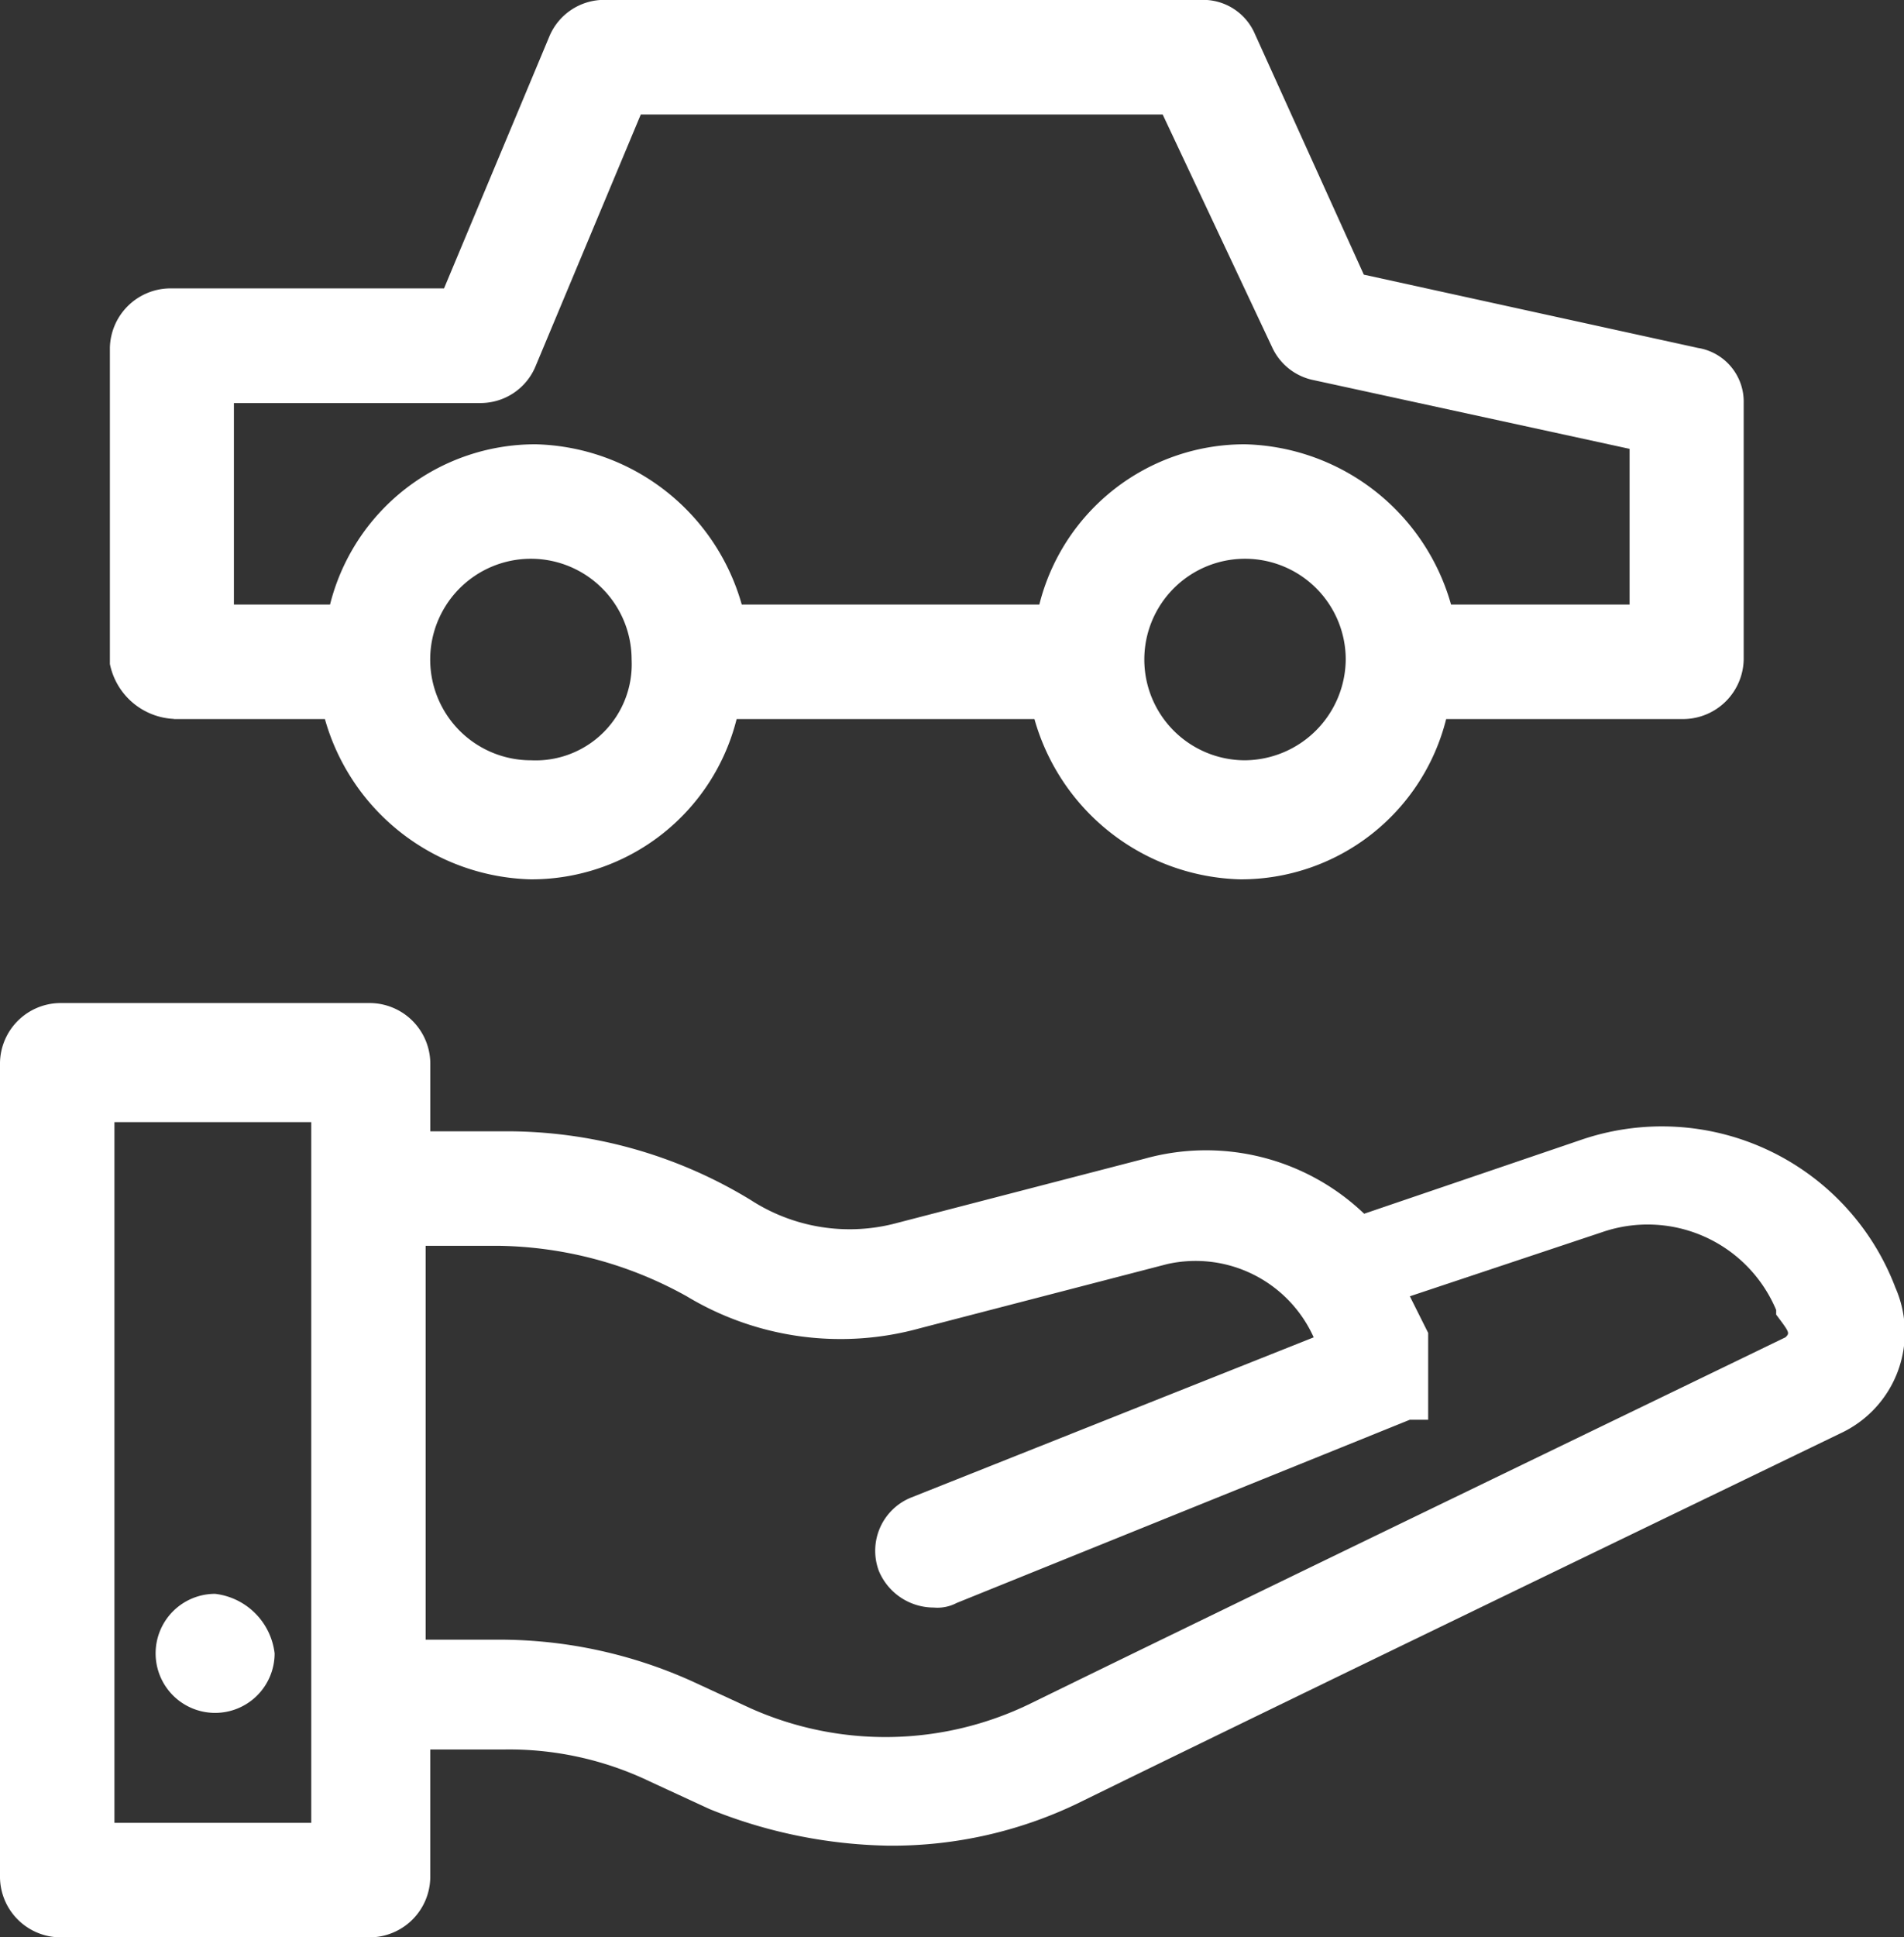 <svg xmlns="http://www.w3.org/2000/svg" width="56.417" height="57.375" viewBox="0 0 56.417 57.375"><rect x="0" y="0" width="56.417" height="57.375" fill="#333333" stroke="none"/><path d="M199.508,399a1.763,1.763,0,1,0,1.763,1.763A2.012,2.012,0,0,0,199.508,399Z" transform="translate(-193.134 -351.798)" fill="#fff"/><path d="M224.155,294.54a7.4,7.4,0,0,0-9.359-4.34l-6.375,2.17a6.782,6.782,0,0,0-6.511-1.628l-7.325,1.9a5.388,5.388,0,0,1-4.34-.678,13.871,13.871,0,0,0-7.325-2.035h-2.17v-2.035a1.8,1.8,0,0,0-1.763-1.763h-9.223A1.8,1.8,0,0,0,168,287.893v24.144a1.8,1.8,0,0,0,1.763,1.763h9.223a1.8,1.8,0,0,0,1.763-1.763v-3.8h2.17a9.645,9.645,0,0,1,4.34.949l1.763.814a14.75,14.75,0,0,0,5.29,1.085,12.687,12.687,0,0,0,5.832-1.356c6.646-3.255,18.176-8.817,22.381-10.851a3.294,3.294,0,0,0,1.628-4.34ZM177.223,310.41h-5.832V289.657h5.832ZM220.9,296.032c-4.2,2.035-15.734,7.6-22.381,10.851a9.8,9.8,0,0,1-8.274.136l-1.763-.814a13.882,13.882,0,0,0-5.7-1.221h-2.17V293.32h2.17a11.782,11.782,0,0,1,5.561,1.492,8.832,8.832,0,0,0,6.918.949l7.325-1.9a3.837,3.837,0,0,1,4.34,2.17l-11.936,4.747a1.7,1.7,0,0,0-.949,2.17,1.763,1.763,0,0,0,1.628,1.085,1.223,1.223,0,0,0,.678-.136l13.428-5.426h.543V295.9l-.543-1.085,5.7-1.9a4.13,4.13,0,0,1,5.154,2.306v.136c.407.543.407.543.271.678Z" transform="translate(-168 -256.425)" fill="#fff"/><path d="M190.9,115.8h4.476a6.514,6.514,0,0,0,6.1,4.747,6.269,6.269,0,0,0,6.1-4.747H216.4a6.514,6.514,0,0,0,6.1,4.747,6.269,6.269,0,0,0,6.1-4.747h7.053a1.8,1.8,0,0,0,1.763-1.763v-7.6a1.611,1.611,0,0,0-1.356-1.628l-9.9-2.17-3.255-7.189a1.668,1.668,0,0,0-1.492-.949H203.654a1.762,1.762,0,0,0-1.628,1.085l-3.12,7.46h-8.138a1.8,1.8,0,0,0-1.763,1.763v9.359a2.031,2.031,0,0,0,1.9,1.628Zm10.58,1.221a2.984,2.984,0,1,1,2.984-2.984A2.846,2.846,0,0,1,201.483,117.021Zm21.16,0a2.984,2.984,0,1,1,2.984-2.984A3.011,3.011,0,0,1,222.643,117.021Zm-30.112-10.58h7.46a1.763,1.763,0,0,0,1.628-1.085l3.12-7.46H220.2l3.255,6.918a1.726,1.726,0,0,0,1.221.949l9.359,2.035v4.612h-5.29a6.514,6.514,0,0,0-6.1-4.747,6.269,6.269,0,0,0-6.1,4.747h-8.817a6.514,6.514,0,0,0-6.1-4.747,6.269,6.269,0,0,0-6.1,4.747h-2.848v-5.968Z" transform="translate(-185.749 -94.505)" fill="#fff"/></svg>